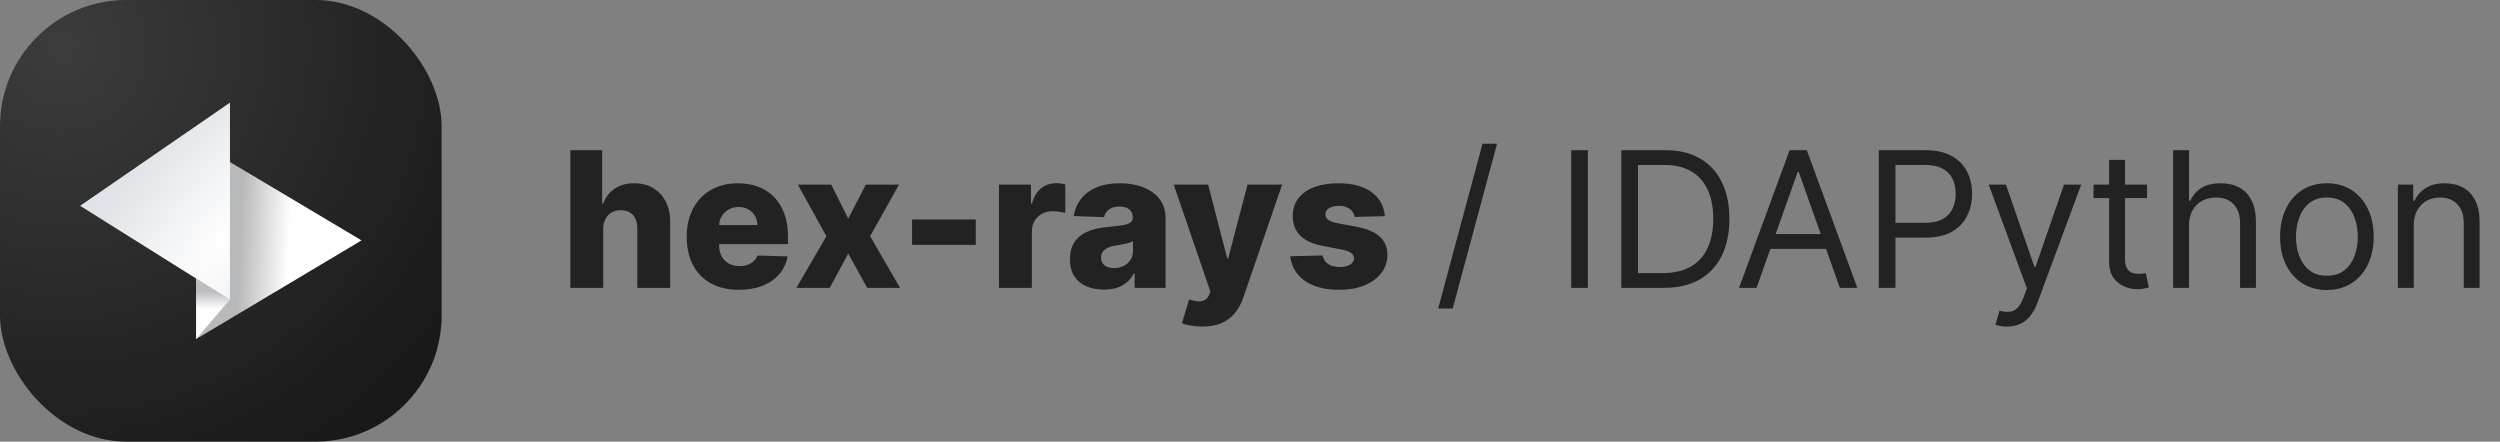 <svg width="317" height="56" viewBox="0 0 317 56" fill="none" xmlns="http://www.w3.org/2000/svg">
<rect x="0" y="0" width="317" height="56" fill="#808080" stroke="none"/>
<rect width="56" height="56" rx="16" fill="url(#paint0_radial_498_277)"/>
<path d="M45.841 30.482L24.872 42.989L24.872 17.989L45.841 30.482Z" fill="url(#paint1_linear_498_277)"/>
<path d="M10.159 26.095L29.159 13.012L29.159 38.012L10.159 26.095Z" fill="url(#paint2_radial_498_277)"/>
<path d="M29.151 37.99L24.872 42.989L24.872 35.331L29.151 37.99Z" fill="url(#paint3_linear_498_277)"/>
<path d="M76.489 29.034V36.5H72.321V19.046H76.352V25.812H76.497C76.793 25.006 77.276 24.375 77.946 23.921C78.622 23.466 79.449 23.239 80.426 23.239C81.347 23.239 82.148 23.443 82.829 23.852C83.511 24.256 84.04 24.827 84.415 25.565C84.796 26.304 84.983 27.168 84.977 28.156V36.5H80.81V28.974C80.815 28.247 80.633 27.679 80.264 27.27C79.895 26.861 79.375 26.656 78.704 26.656C78.267 26.656 77.881 26.753 77.546 26.946C77.216 27.134 76.957 27.403 76.77 27.756C76.588 28.108 76.494 28.534 76.489 29.034ZM93.698 36.747C92.329 36.747 91.147 36.477 90.153 35.938C89.164 35.392 88.403 34.617 87.869 33.611C87.34 32.599 87.076 31.398 87.076 30.006C87.076 28.653 87.343 27.472 87.877 26.46C88.411 25.443 89.164 24.653 90.136 24.091C91.107 23.523 92.252 23.239 93.57 23.239C94.502 23.239 95.354 23.384 96.127 23.673C96.9 23.963 97.567 24.392 98.13 24.96C98.692 25.528 99.13 26.23 99.442 27.065C99.755 27.895 99.911 28.847 99.911 29.921V30.96H88.533V28.54H96.033C96.028 28.097 95.923 27.702 95.718 27.355C95.513 27.009 95.232 26.739 94.874 26.546C94.522 26.347 94.116 26.247 93.656 26.247C93.19 26.247 92.772 26.352 92.403 26.562C92.033 26.767 91.741 27.048 91.525 27.406C91.309 27.759 91.195 28.159 91.184 28.608V31.071C91.184 31.605 91.289 32.074 91.499 32.477C91.71 32.875 92.008 33.185 92.394 33.406C92.781 33.628 93.241 33.739 93.775 33.739C94.144 33.739 94.479 33.688 94.781 33.585C95.082 33.483 95.34 33.332 95.556 33.133C95.772 32.935 95.934 32.69 96.042 32.401L99.869 32.511C99.71 33.369 99.36 34.117 98.82 34.753C98.286 35.383 97.585 35.875 96.715 36.227C95.846 36.574 94.84 36.747 93.698 36.747ZM105.398 23.409L107.554 27.722L109.787 23.409H113.989L110.332 29.954L114.125 36.5H109.957L107.554 32.153L105.21 36.5H100.983L104.784 29.954L101.17 23.409H105.398ZM123.73 27.832V31.046H115.651V27.832H123.73ZM126.673 36.5V23.409H130.721V25.796H130.857C131.096 24.932 131.485 24.29 132.025 23.869C132.565 23.443 133.192 23.23 133.908 23.23C134.102 23.23 134.3 23.244 134.505 23.273C134.71 23.296 134.9 23.332 135.076 23.384V27.006C134.877 26.938 134.616 26.884 134.292 26.844C133.974 26.804 133.69 26.784 133.44 26.784C132.945 26.784 132.499 26.895 132.102 27.116C131.71 27.332 131.4 27.636 131.173 28.028C130.951 28.415 130.84 28.869 130.84 29.392V36.5H126.673ZM139.972 36.722C139.137 36.722 138.396 36.582 137.748 36.304C137.106 36.02 136.597 35.594 136.222 35.026C135.853 34.452 135.668 33.733 135.668 32.869C135.668 32.142 135.796 31.528 136.052 31.028C136.308 30.528 136.66 30.122 137.109 29.81C137.558 29.497 138.075 29.261 138.66 29.102C139.245 28.938 139.87 28.827 140.535 28.77C141.279 28.702 141.879 28.631 142.333 28.557C142.788 28.477 143.117 28.366 143.322 28.224C143.532 28.077 143.637 27.869 143.637 27.602V27.56C143.637 27.122 143.487 26.784 143.185 26.546C142.884 26.307 142.478 26.188 141.967 26.188C141.415 26.188 140.972 26.307 140.637 26.546C140.302 26.784 140.089 27.114 139.998 27.534L136.154 27.398C136.268 26.602 136.56 25.892 137.032 25.267C137.509 24.636 138.163 24.142 138.992 23.784C139.827 23.421 140.83 23.239 142.001 23.239C142.836 23.239 143.606 23.338 144.31 23.537C145.015 23.73 145.629 24.014 146.151 24.389C146.674 24.759 147.077 25.213 147.362 25.753C147.651 26.293 147.796 26.909 147.796 27.602V36.5H143.876V34.676H143.773C143.54 35.119 143.242 35.494 142.879 35.801C142.521 36.108 142.097 36.338 141.609 36.492C141.126 36.645 140.58 36.722 139.972 36.722ZM141.259 33.994C141.708 33.994 142.112 33.903 142.469 33.722C142.833 33.54 143.123 33.29 143.339 32.972C143.555 32.648 143.663 32.273 143.663 31.847V30.602C143.543 30.665 143.398 30.722 143.228 30.773C143.063 30.824 142.881 30.872 142.683 30.918C142.484 30.963 142.279 31.003 142.069 31.037C141.859 31.071 141.657 31.102 141.464 31.131C141.072 31.193 140.737 31.29 140.458 31.421C140.185 31.551 139.975 31.722 139.827 31.932C139.685 32.136 139.614 32.381 139.614 32.665C139.614 33.097 139.768 33.426 140.075 33.653C140.387 33.881 140.782 33.994 141.259 33.994ZM152.424 41.409C151.924 41.409 151.452 41.369 151.009 41.29C150.566 41.216 150.185 41.117 149.867 40.992L150.788 37.966C151.197 38.102 151.566 38.182 151.896 38.205C152.231 38.227 152.518 38.173 152.756 38.043C153.001 37.918 153.188 37.693 153.319 37.369L153.481 36.977L148.827 23.409H153.191L155.603 32.75H155.739L158.185 23.409H162.575L157.64 37.753C157.401 38.469 157.063 39.099 156.626 39.645C156.194 40.196 155.634 40.628 154.947 40.94C154.265 41.253 153.424 41.409 152.424 41.409ZM175.602 27.406L171.775 27.509C171.735 27.236 171.627 26.994 171.451 26.784C171.275 26.568 171.045 26.401 170.761 26.281C170.482 26.156 170.158 26.094 169.789 26.094C169.306 26.094 168.894 26.19 168.553 26.384C168.218 26.577 168.053 26.838 168.059 27.168C168.053 27.423 168.156 27.645 168.366 27.832C168.582 28.02 168.965 28.171 169.516 28.284L172.039 28.761C173.346 29.011 174.317 29.426 174.954 30.006C175.596 30.585 175.92 31.352 175.925 32.307C175.92 33.205 175.653 33.986 175.124 34.651C174.602 35.315 173.886 35.832 172.977 36.202C172.067 36.565 171.028 36.747 169.857 36.747C167.988 36.747 166.513 36.364 165.434 35.597C164.36 34.824 163.746 33.79 163.593 32.494L167.71 32.392C167.8 32.869 168.036 33.233 168.417 33.483C168.798 33.733 169.283 33.858 169.874 33.858C170.408 33.858 170.843 33.758 171.178 33.56C171.513 33.361 171.684 33.097 171.69 32.767C171.684 32.472 171.553 32.236 171.298 32.06C171.042 31.878 170.641 31.736 170.096 31.634L167.812 31.199C166.499 30.96 165.522 30.52 164.88 29.878C164.238 29.23 163.92 28.406 163.925 27.406C163.92 26.531 164.153 25.784 164.624 25.165C165.096 24.54 165.766 24.062 166.636 23.733C167.505 23.403 168.531 23.239 169.712 23.239C171.485 23.239 172.883 23.611 173.906 24.355C174.928 25.094 175.494 26.111 175.602 27.406ZM189.824 18.227L184.199 39.125H182.358L187.983 18.227H189.824ZM201.344 19.046V36.5H199.231V19.046H201.344ZM210.969 36.5H205.582V19.046H211.207C212.901 19.046 214.349 19.395 215.554 20.094C216.759 20.787 217.682 21.784 218.324 23.085C218.966 24.381 219.287 25.932 219.287 27.739C219.287 29.557 218.963 31.122 218.315 32.435C217.668 33.742 216.724 34.747 215.486 35.452C214.247 36.151 212.741 36.5 210.969 36.5ZM207.696 34.625H210.832C212.276 34.625 213.472 34.347 214.42 33.79C215.369 33.233 216.077 32.44 216.543 31.412C217.009 30.384 217.241 29.159 217.241 27.739C217.241 26.329 217.011 25.116 216.551 24.099C216.091 23.077 215.403 22.293 214.489 21.747C213.574 21.196 212.435 20.921 211.071 20.921H207.696V34.625ZM222.728 36.5H220.512L226.921 19.046H229.103L235.512 36.5H233.296L228.08 21.807H227.944L222.728 36.5ZM223.546 29.682H232.478V31.557H223.546V29.682ZM238.231 36.5V19.046H244.129C245.498 19.046 246.617 19.293 247.487 19.787C248.362 20.276 249.009 20.938 249.43 21.773C249.85 22.608 250.06 23.54 250.06 24.568C250.06 25.597 249.85 26.531 249.43 27.372C249.015 28.213 248.373 28.884 247.504 29.384C246.634 29.878 245.521 30.125 244.163 30.125H239.935V28.25H244.094C245.032 28.25 245.785 28.088 246.353 27.764C246.921 27.44 247.333 27.003 247.589 26.452C247.85 25.895 247.981 25.267 247.981 24.568C247.981 23.869 247.85 23.244 247.589 22.693C247.333 22.142 246.918 21.71 246.344 21.398C245.771 21.079 245.009 20.921 244.06 20.921H240.344V36.5H238.231ZM254.488 41.409C254.147 41.409 253.843 41.381 253.576 41.324C253.309 41.273 253.124 41.222 253.022 41.17L253.533 39.398C254.022 39.523 254.454 39.568 254.829 39.534C255.204 39.5 255.536 39.332 255.826 39.031C256.121 38.736 256.391 38.256 256.636 37.591L257.011 36.568L252.17 23.409H254.352L257.965 33.841H258.102L261.715 23.409H263.897L258.34 38.409C258.09 39.085 257.781 39.645 257.411 40.088C257.042 40.537 256.613 40.869 256.124 41.085C255.641 41.301 255.096 41.409 254.488 41.409ZM272.245 23.409V25.114H265.461V23.409H272.245ZM267.438 20.273H269.45V32.75C269.45 33.318 269.532 33.744 269.697 34.028C269.867 34.307 270.083 34.494 270.344 34.591C270.612 34.682 270.893 34.727 271.188 34.727C271.41 34.727 271.592 34.716 271.734 34.693C271.876 34.665 271.989 34.642 272.075 34.625L272.484 36.432C272.347 36.483 272.157 36.534 271.913 36.585C271.668 36.642 271.359 36.67 270.984 36.67C270.415 36.67 269.859 36.548 269.313 36.304C268.773 36.06 268.325 35.688 267.967 35.188C267.614 34.688 267.438 34.057 267.438 33.295V20.273ZM277.563 28.625V36.5H275.552V19.046H277.563V25.454H277.734C278.04 24.778 278.501 24.241 279.114 23.844C279.734 23.44 280.558 23.239 281.586 23.239C282.478 23.239 283.259 23.418 283.93 23.776C284.6 24.128 285.12 24.671 285.489 25.403C285.864 26.131 286.052 27.057 286.052 28.182V36.5H284.04V28.318C284.04 27.278 283.771 26.474 283.231 25.906C282.697 25.332 281.955 25.046 281.006 25.046C280.347 25.046 279.756 25.185 279.234 25.463C278.717 25.741 278.308 26.148 278.006 26.682C277.711 27.216 277.563 27.864 277.563 28.625ZM295.05 36.773C293.868 36.773 292.831 36.492 291.939 35.929C291.053 35.367 290.359 34.58 289.859 33.568C289.365 32.557 289.118 31.375 289.118 30.023C289.118 28.659 289.365 27.469 289.859 26.452C290.359 25.435 291.053 24.645 291.939 24.082C292.831 23.52 293.868 23.239 295.05 23.239C296.232 23.239 297.266 23.52 298.152 24.082C299.044 24.645 299.737 25.435 300.232 26.452C300.732 27.469 300.982 28.659 300.982 30.023C300.982 31.375 300.732 32.557 300.232 33.568C299.737 34.58 299.044 35.367 298.152 35.929C297.266 36.492 296.232 36.773 295.05 36.773ZM295.05 34.966C295.947 34.966 296.686 34.736 297.266 34.276C297.845 33.815 298.274 33.21 298.553 32.46C298.831 31.71 298.97 30.898 298.97 30.023C298.97 29.148 298.831 28.332 298.553 27.577C298.274 26.821 297.845 26.21 297.266 25.744C296.686 25.278 295.947 25.046 295.05 25.046C294.152 25.046 293.413 25.278 292.834 25.744C292.254 26.21 291.825 26.821 291.547 27.577C291.268 28.332 291.129 29.148 291.129 30.023C291.129 30.898 291.268 31.71 291.547 32.46C291.825 33.21 292.254 33.815 292.834 34.276C293.413 34.736 294.152 34.966 295.05 34.966ZM306.063 28.625V36.5H304.052V23.409H305.995V25.454H306.165C306.472 24.79 306.938 24.256 307.563 23.852C308.188 23.443 308.995 23.239 309.984 23.239C310.87 23.239 311.646 23.421 312.31 23.784C312.975 24.142 313.492 24.688 313.862 25.421C314.231 26.148 314.415 27.068 314.415 28.182V36.5H312.404V28.318C312.404 27.29 312.137 26.489 311.603 25.915C311.069 25.335 310.336 25.046 309.404 25.046C308.762 25.046 308.188 25.185 307.683 25.463C307.183 25.741 306.788 26.148 306.498 26.682C306.208 27.216 306.063 27.864 306.063 28.625Z" fill="#222222"/>
<defs>
<radialGradient id="paint0_radial_498_277" cx="0" cy="0" r="1" gradientUnits="userSpaceOnUse" gradientTransform="translate(7.604 5.882) rotate(47.49) scale(59.694)">
<stop stop-color="#3C3C3C"/>
<stop offset="1" stop-color="#191919"/>
</radialGradient>
<linearGradient id="paint1_linear_498_277" x1="36.736" y1="29.806" x2="30.488" y2="29.53" gradientUnits="userSpaceOnUse">
<stop stop-color="white"/>
<stop offset="1" stop-color="#B8B9BA"/>
</linearGradient>
<radialGradient id="paint2_radial_498_277" cx="0" cy="0" r="1" gradientUnits="userSpaceOnUse" gradientTransform="translate(29.159 29.353) rotate(-141.41) scale(14.215 43.087)">
<stop stop-color="white"/>
<stop offset="1" stop-color="#E0E4E8"/>
</radialGradient>
<linearGradient id="paint3_linear_498_277" x1="26.505" y1="39.16" x2="26.52" y2="37.029" gradientUnits="userSpaceOnUse">
<stop stop-color="white"/>
<stop offset="1" stop-color="#BCBEC1"/>
</linearGradient>
</defs>
</svg>
